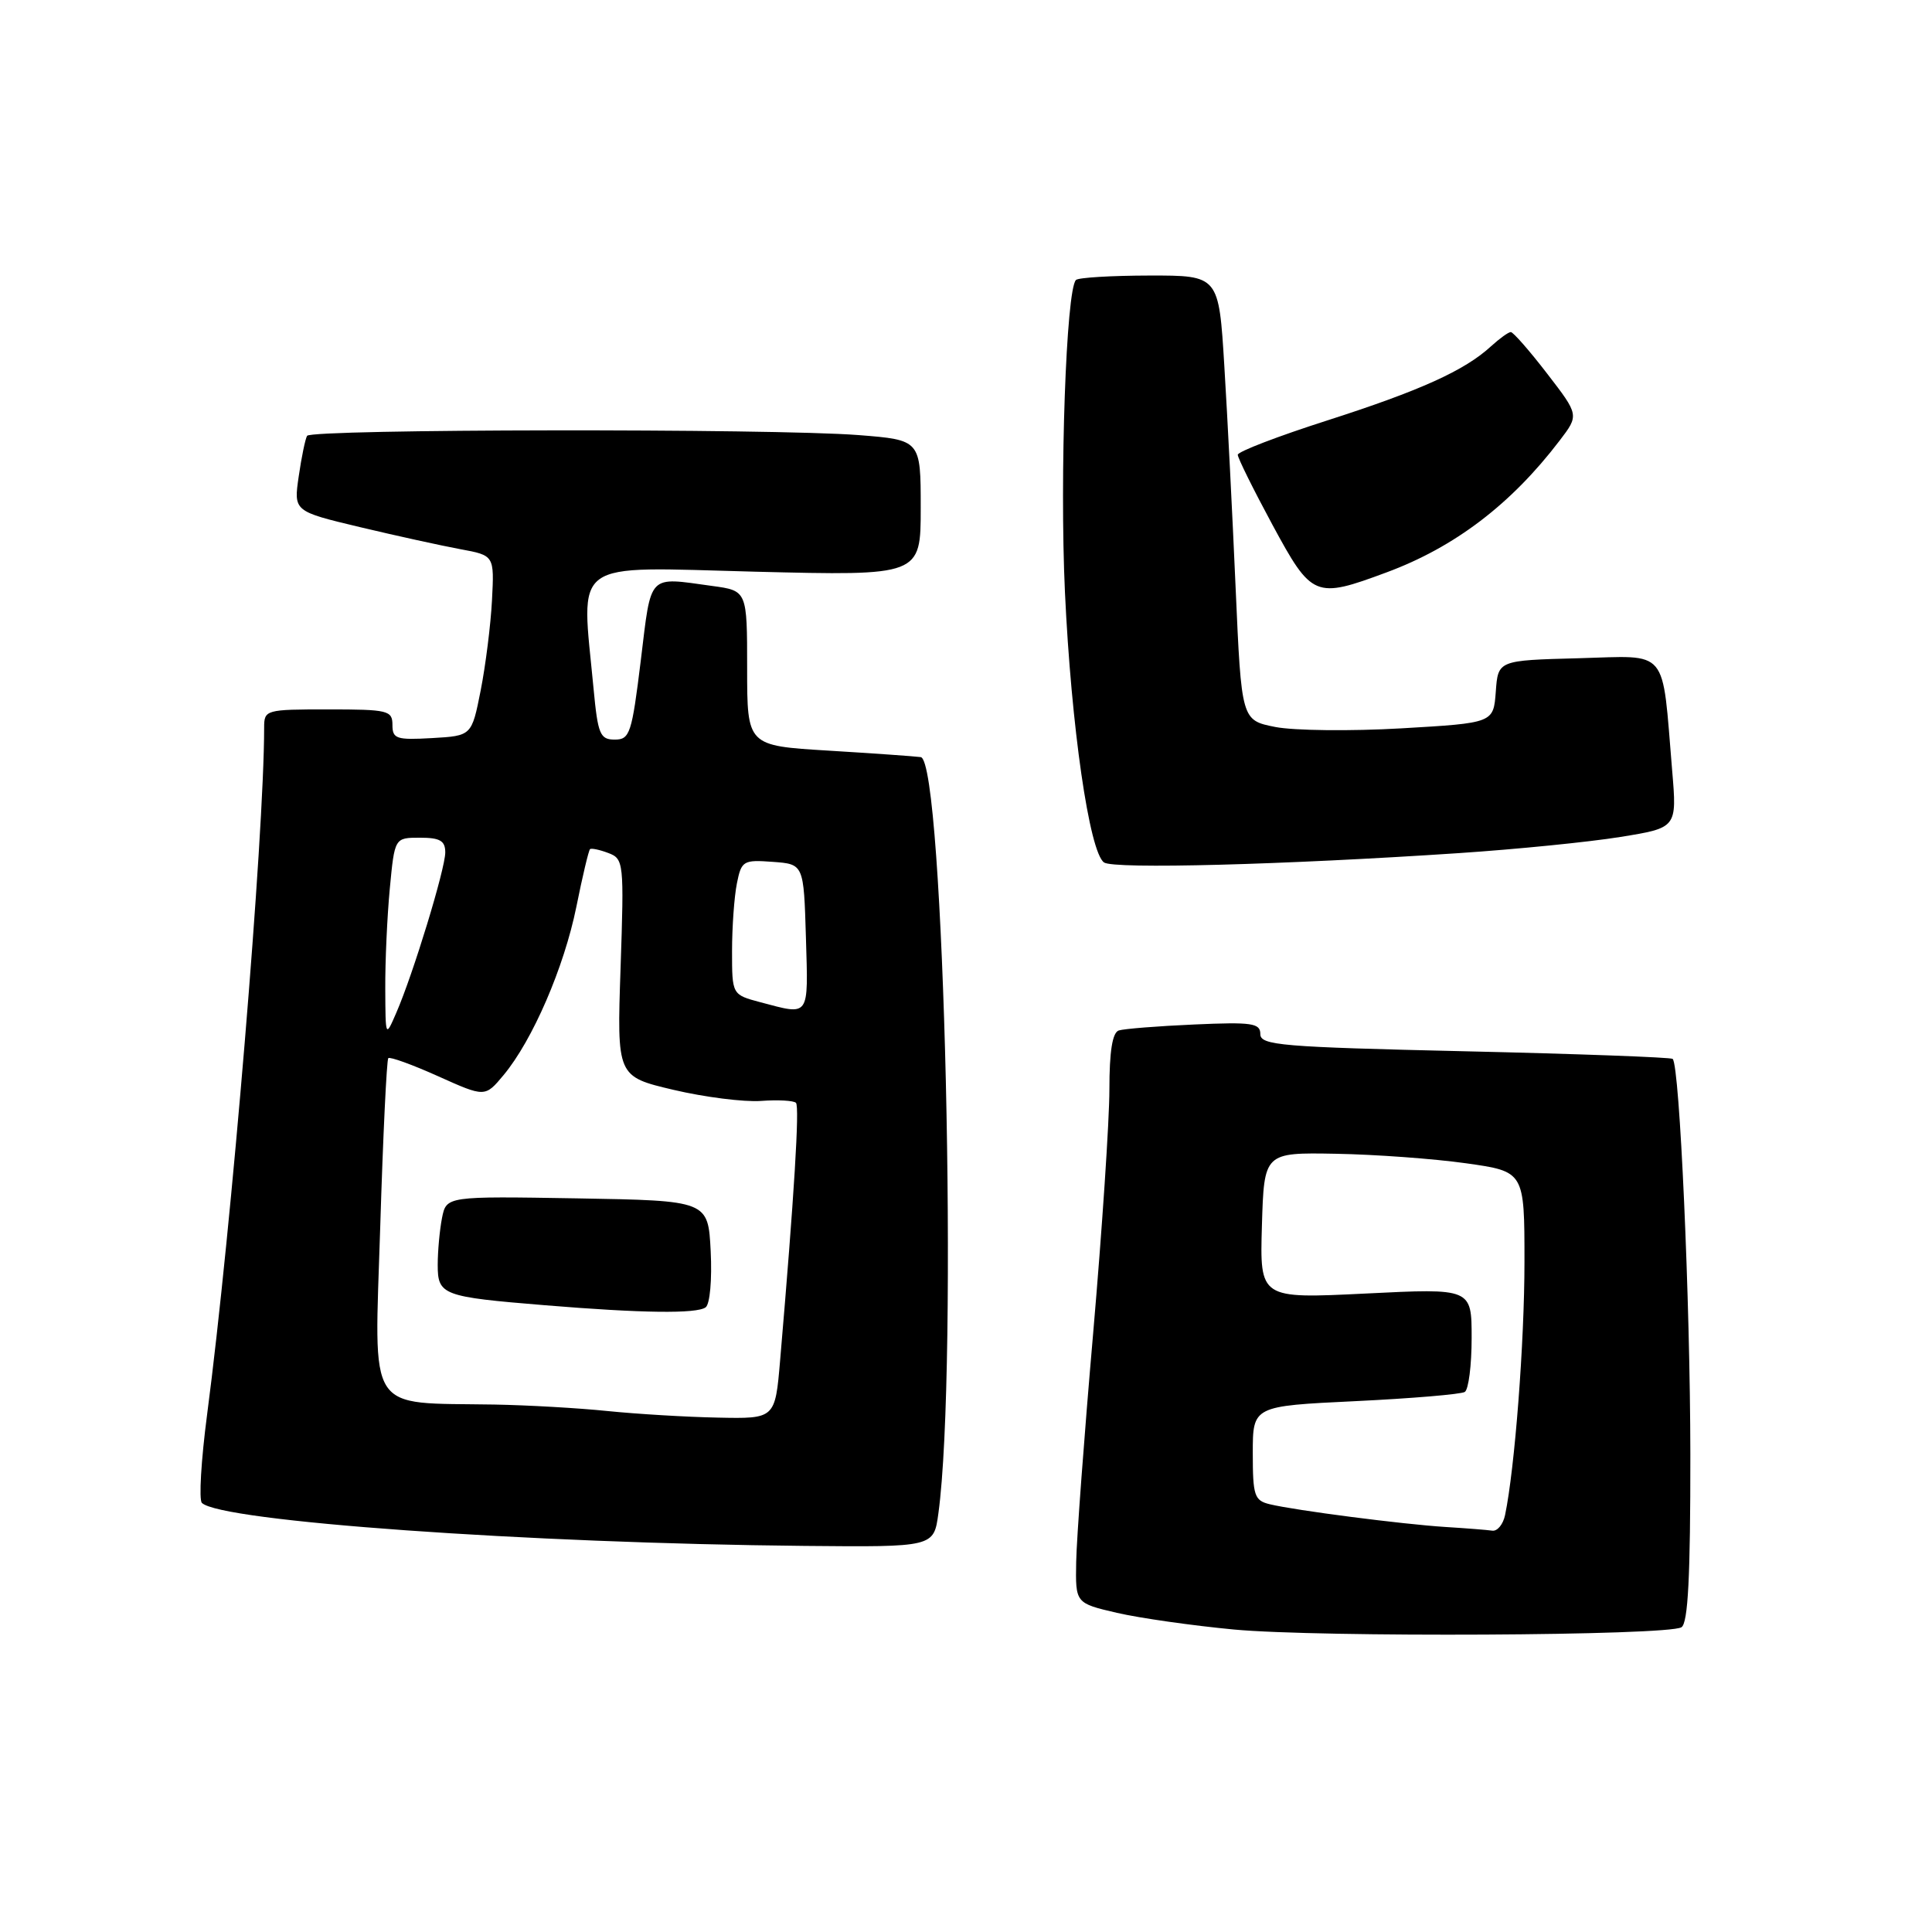 <?xml version="1.0" encoding="UTF-8" standalone="no"?>
<!DOCTYPE svg PUBLIC "-//W3C//DTD SVG 1.1//EN" "http://www.w3.org/Graphics/SVG/1.1/DTD/svg11.dtd" >
<svg xmlns="http://www.w3.org/2000/svg" xmlns:xlink="http://www.w3.org/1999/xlink" version="1.1" viewBox="0 0 256 256">
 <g >
 <path fill="currentColor"
d=" M 222.80 215.62 C 223.68 215.08 223.99 208.88 223.98 192.69 C 223.96 172.37 222.57 141.24 221.64 140.31 C 221.43 140.10 209.05 139.64 194.13 139.30 C 169.76 138.74 167.00 138.51 167.00 137.02 C 167.00 135.57 165.90 135.41 158.25 135.75 C 153.44 135.96 148.94 136.32 148.25 136.54 C 147.40 136.81 147.00 139.30 147.00 144.37 C 147.00 148.46 146.03 162.99 144.85 176.65 C 143.66 190.32 142.65 203.96 142.60 206.96 C 142.50 212.43 142.50 212.43 148.00 213.71 C 151.03 214.41 158.00 215.40 163.50 215.92 C 174.87 216.98 220.98 216.75 222.80 215.62 Z  M 124.34 200.54 C 126.99 181.20 125.11 100.75 122.00 100.32 C 121.17 100.21 115.66 99.82 109.75 99.46 C 99.00 98.81 99.00 98.81 99.00 88.54 C 99.00 78.27 99.00 78.27 94.36 77.64 C 85.76 76.46 86.33 75.86 84.91 87.50 C 83.72 97.21 83.46 98.00 81.46 98.00 C 79.51 98.00 79.22 97.31 78.65 91.25 C 77.01 73.86 75.28 75.12 100.00 75.75 C 122.00 76.30 122.00 76.30 122.00 67.30 C 122.00 58.30 122.00 58.30 113.75 57.65 C 102.22 56.76 41.21 56.84 40.69 57.75 C 40.45 58.16 39.95 60.58 39.58 63.13 C 38.91 67.75 38.91 67.75 47.71 69.85 C 52.54 71.00 58.52 72.31 61.00 72.77 C 65.50 73.60 65.50 73.60 65.19 79.55 C 65.02 82.82 64.34 88.20 63.69 91.50 C 62.50 97.50 62.50 97.50 57.25 97.80 C 52.52 98.07 52.00 97.90 52.00 96.05 C 52.00 94.14 51.41 94.00 43.50 94.00 C 35.17 94.00 35.00 94.05 35.00 96.43 C 35.00 110.72 30.66 162.98 27.44 187.45 C 26.65 193.47 26.34 198.73 26.75 199.14 C 29.22 201.59 69.84 204.49 106.61 204.84 C 123.73 205.00 123.73 205.00 124.34 200.54 Z  M 193.35 113.04 C 200.97 112.53 210.58 111.57 214.71 110.90 C 222.21 109.69 222.21 109.69 221.57 102.10 C 220.19 85.61 221.26 86.90 209.16 87.22 C 198.50 87.50 198.50 87.50 198.20 91.65 C 197.89 95.80 197.89 95.80 185.69 96.51 C 178.97 96.90 171.46 96.81 168.99 96.33 C 164.50 95.44 164.50 95.44 163.73 77.97 C 163.31 68.36 162.64 55.10 162.23 48.50 C 161.50 36.50 161.50 36.50 152.32 36.51 C 147.27 36.52 142.88 36.78 142.57 37.10 C 141.27 38.40 140.40 63.07 141.11 78.45 C 141.94 96.26 144.34 112.91 146.29 114.28 C 147.57 115.19 170.12 114.59 193.35 113.04 Z  M 183.71 75.85 C 192.76 72.50 200.23 66.81 206.65 58.39 C 209.24 55.00 209.24 55.00 205.00 49.50 C 202.67 46.47 200.50 44.00 200.19 44.00 C 199.88 44.00 198.70 44.85 197.56 45.89 C 194.08 49.10 188.15 51.77 175.84 55.72 C 169.34 57.80 164.02 59.84 164.01 60.26 C 164.01 60.68 166.07 64.84 168.59 69.51 C 173.83 79.20 174.23 79.37 183.71 75.85 Z  M 191.50 202.33 C 185.83 201.97 171.64 200.14 168.25 199.32 C 166.21 198.83 166.00 198.19 166.00 192.55 C 166.00 186.31 166.00 186.31 179.59 185.66 C 187.06 185.30 193.59 184.75 194.09 184.44 C 194.59 184.13 195.00 180.92 195.00 177.29 C 195.00 170.70 195.00 170.70 180.96 171.40 C 166.93 172.09 166.93 172.09 167.21 162.40 C 167.50 152.71 167.50 152.71 177.00 152.88 C 182.22 152.97 189.99 153.54 194.25 154.14 C 202.00 155.23 202.00 155.23 202.00 167.19 C 202.00 177.86 200.72 194.57 199.43 200.75 C 199.17 201.99 198.41 202.92 197.73 202.82 C 197.05 202.72 194.25 202.50 191.50 202.33 Z  M 80.50 186.97 C 76.65 186.57 69.90 186.19 65.50 186.11 C 48.38 185.82 49.60 187.71 50.38 162.65 C 50.75 150.53 51.24 140.43 51.45 140.21 C 51.67 140.00 54.64 141.07 58.06 142.61 C 64.27 145.40 64.27 145.40 66.73 142.45 C 70.57 137.84 74.74 128.19 76.37 120.16 C 77.18 116.12 78.00 112.68 78.18 112.52 C 78.35 112.36 79.45 112.59 80.61 113.03 C 82.65 113.80 82.70 114.28 82.23 128.23 C 81.74 142.64 81.74 142.64 89.24 144.41 C 93.36 145.38 98.58 146.04 100.83 145.88 C 103.07 145.71 105.16 145.83 105.47 146.13 C 105.96 146.63 105.24 158.39 103.37 180.25 C 102.71 188.00 102.71 188.00 95.11 187.84 C 90.92 187.76 84.35 187.36 80.50 186.97 Z  M 93.50 173.23 C 94.07 172.82 94.36 169.55 94.17 165.79 C 93.83 159.09 93.83 159.09 76.49 158.79 C 59.15 158.50 59.15 158.50 58.57 161.38 C 58.26 162.96 58.00 165.76 58.00 167.61 C 58.00 171.61 58.63 171.84 72.20 172.95 C 85.06 174.01 92.32 174.10 93.50 173.23 Z  M 51.05 131.00 C 51.03 127.42 51.30 121.46 51.65 117.75 C 52.29 111.00 52.29 111.00 55.64 111.00 C 58.30 111.00 59.00 111.40 59.00 112.95 C 59.00 115.12 54.74 129.08 52.51 134.20 C 51.08 137.50 51.08 137.50 51.05 131.00 Z  M 100.75 132.80 C 97.00 131.80 97.00 131.80 97.00 126.03 C 97.00 122.85 97.29 118.82 97.64 117.07 C 98.24 114.06 98.48 113.91 102.39 114.20 C 106.50 114.50 106.50 114.50 106.79 124.25 C 107.10 134.91 107.36 134.55 100.75 132.80 Z "/>
</g>
</svg>